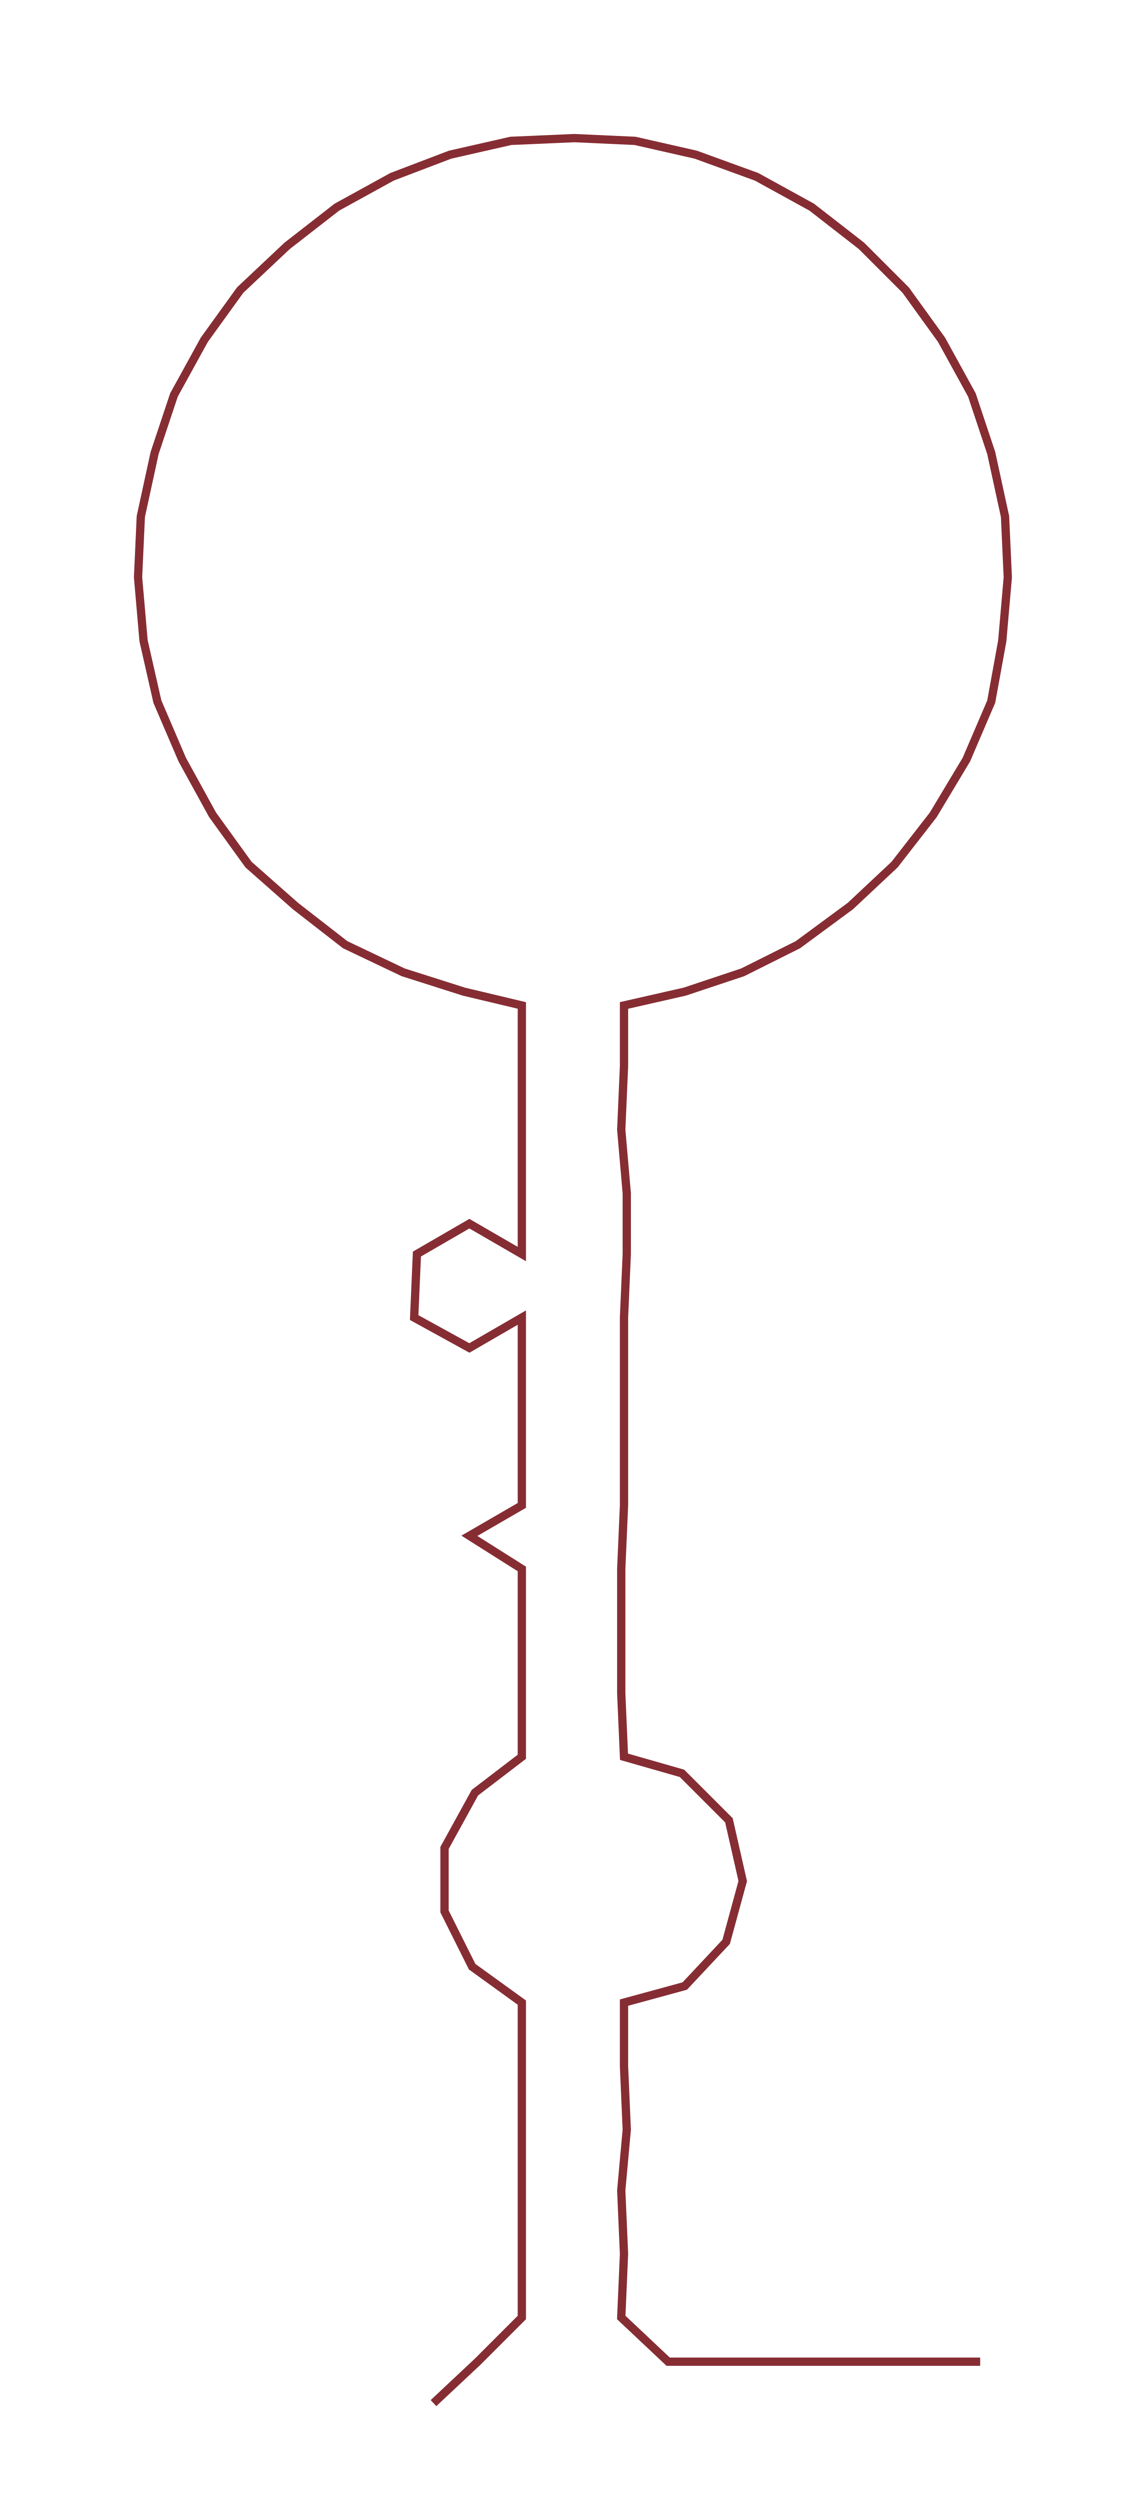 <ns0:svg xmlns:ns0="http://www.w3.org/2000/svg" width="137.821px" height="300px" viewBox="0 0 415.78 905.042"><ns0:path style="stroke:#862d33;stroke-width:3px;fill:none;" d="M157 870 L157 870 L173 855 L189 839 L189 816 L189 793 L189 771 L189 748 L189 725 L171 712 L161 692 L161 669 L172 649 L189 636 L189 613 L189 590 L189 568 L170 556 L189 545 L189 522 L189 500 L189 477 L170 488 L150 477 L151 454 L170 443 L189 454 L189 432 L189 409 L189 386 L189 364 L168 359 L146 352 L125 342 L107 328 L90 313 L77 295 L66 275 L57 254 L52 232 L50 209 L51 187 L56 164 L63 143 L74 123 L87 105 L104 89 L122 75 L142 64 L163 56 L185 51 L208 50 L230 51 L252 56 L274 64 L294 75 L312 89 L328 105 L341 123 L352 143 L359 164 L364 187 L365 209 L363 232 L359 254 L350 275 L338 295 L324 313 L308 328 L289 342 L269 352 L248 359 L226 364 L226 386 L225 409 L227 432 L227 454 L226 477 L226 500 L226 522 L226 545 L225 568 L225 590 L225 613 L226 636 L247 642 L264 659 L269 681 L263 703 L248 719 L226 725 L226 748 L227 771 L225 793 L226 816 L225 839 L242 855 L264 855 L287 855 L310 855 L333 855 L355 855" /></ns0:svg>